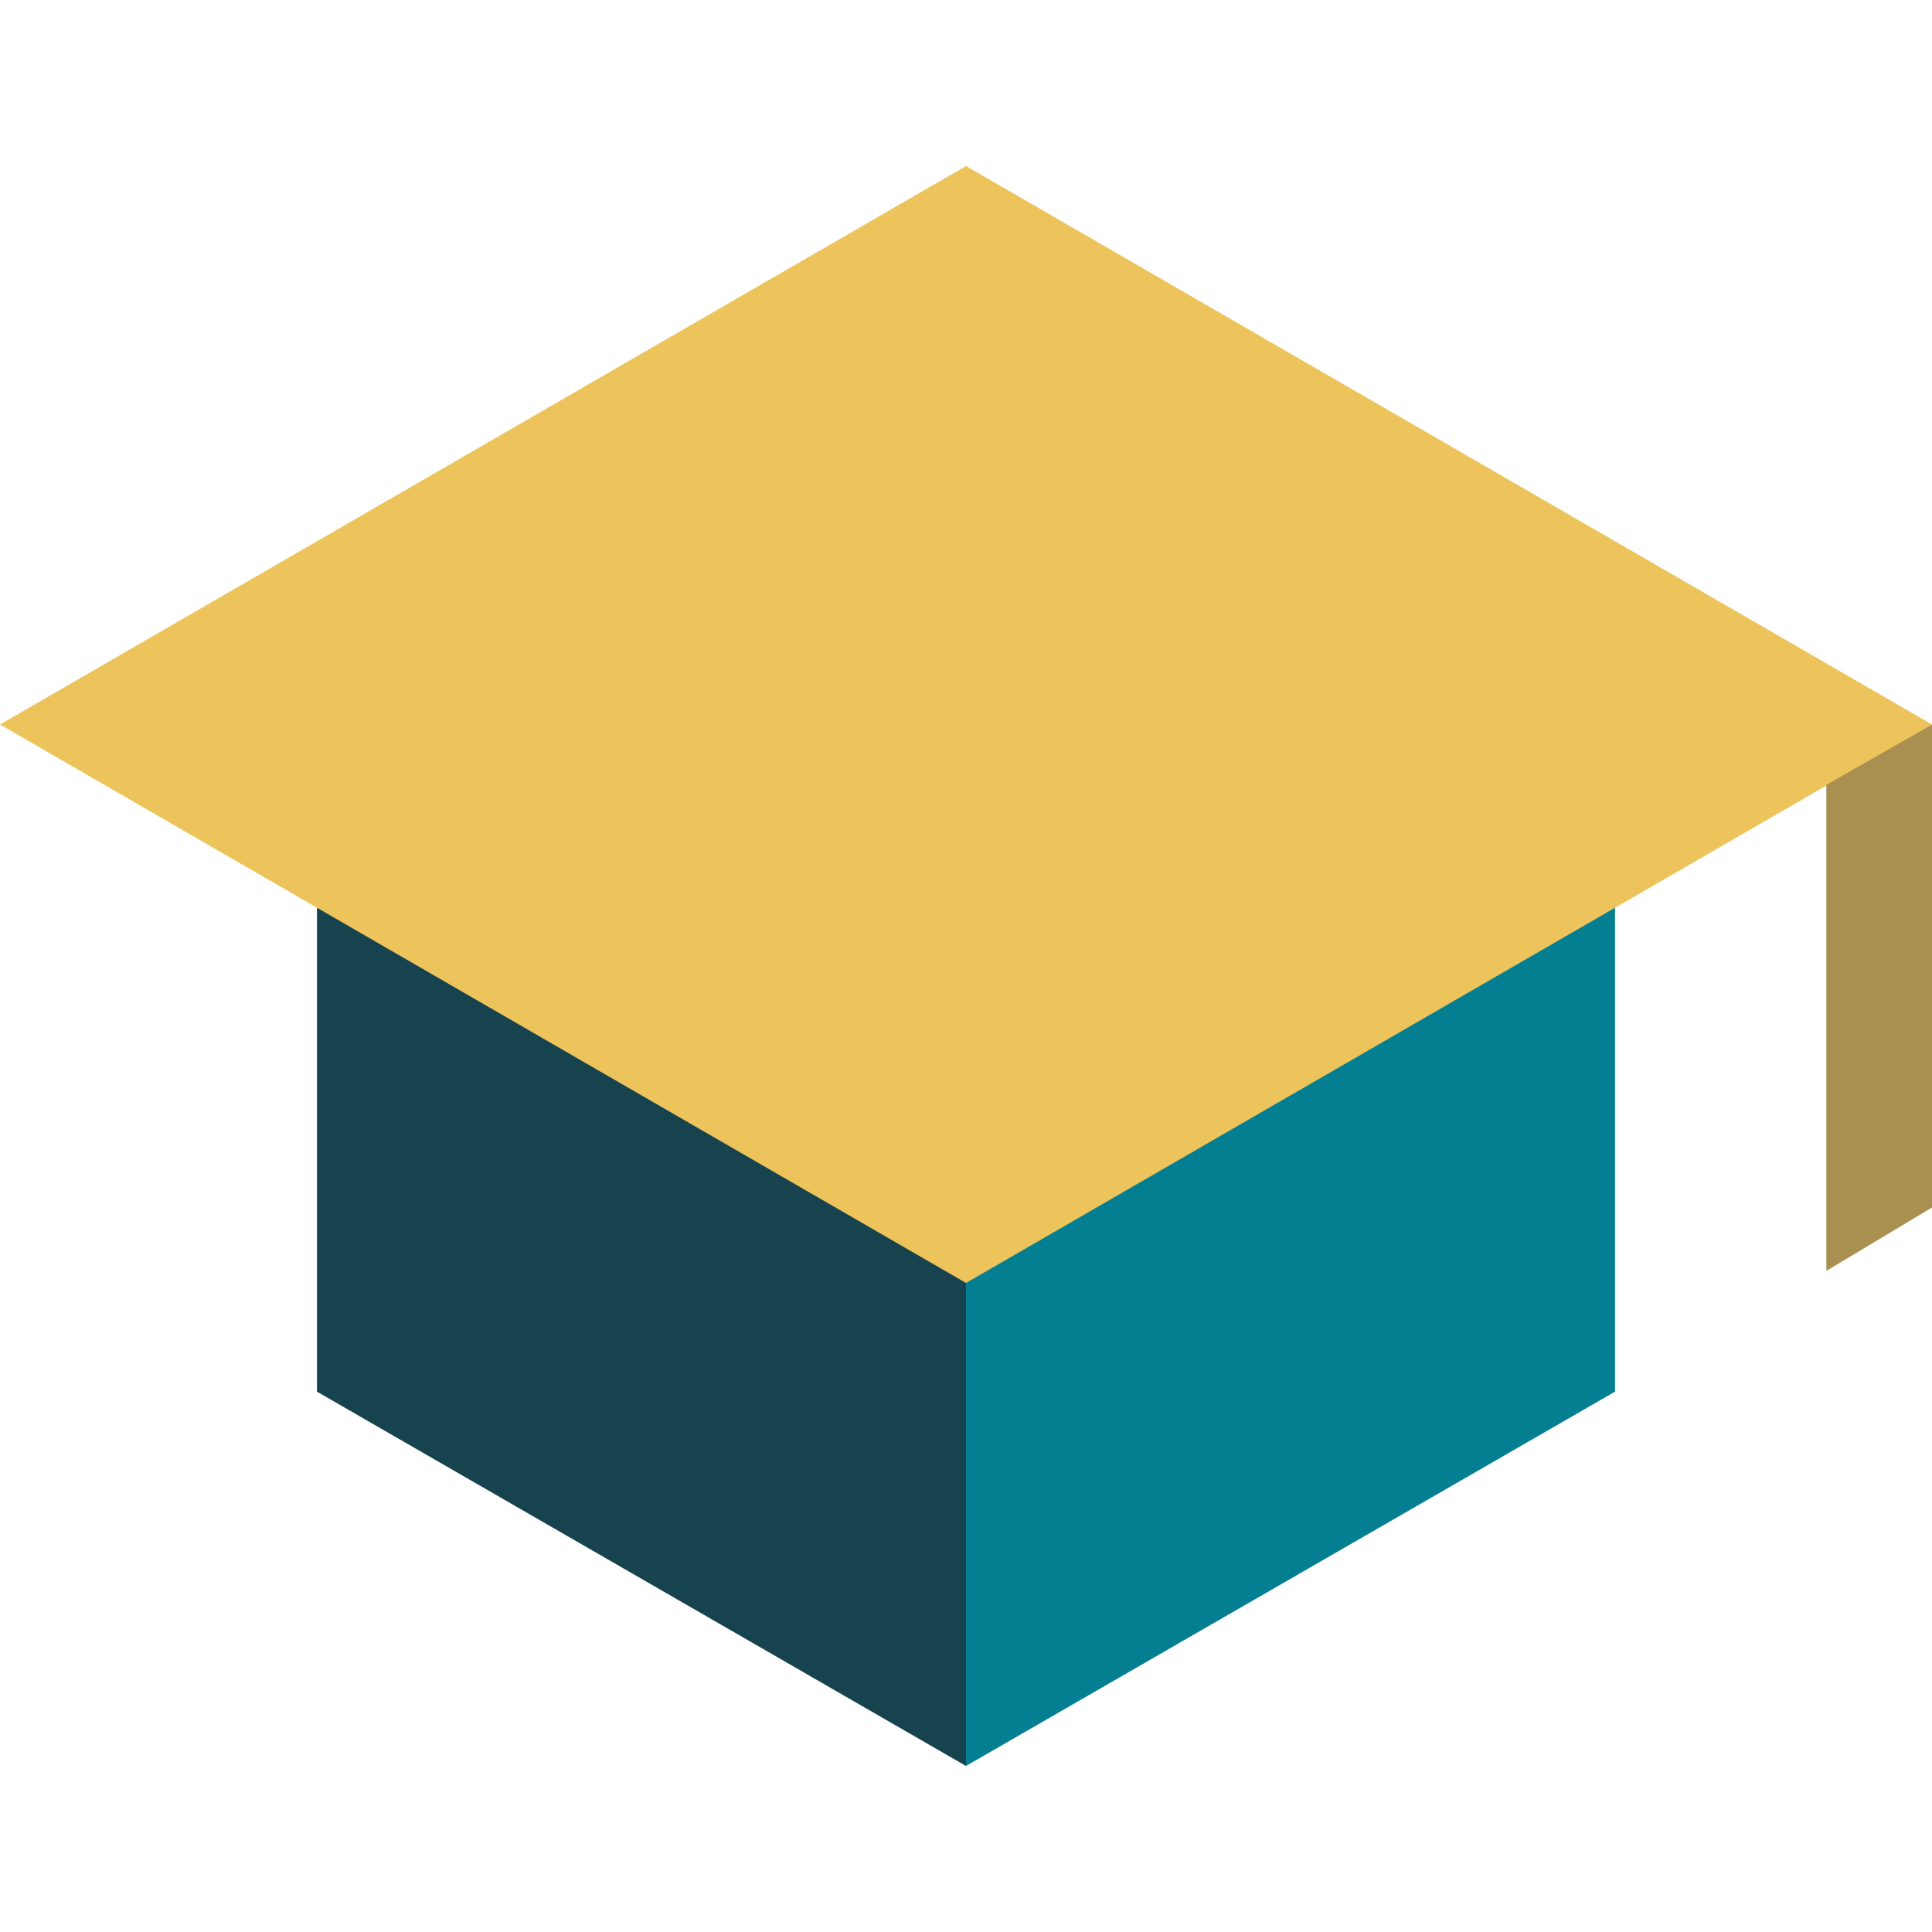 <?xml version="1.0" encoding="utf-8"?>
<!-- Generator: Adobe Illustrator 26.4.0, SVG Export Plug-In . SVG Version: 6.00 Build 0)  -->
<svg version="1.1" id="Layer_1" xmlns="http://www.w3.org/2000/svg" xmlns:xlink="http://www.w3.org/1999/xlink" x="0px" y="0px"
	 viewBox="0 0 64 64" style="enable-background:new 0 0 64 64;" xml:space="preserve">
<style type="text/css">
	.st0{fill:#17434E;}
	.st1{fill:#047F92;}
	.st2{fill:#EDC45C;}
	.st3{fill:#A99050;}
</style>
<g>
	<polygon class="st0" points="10.5,21.3 10.5,46.1 32,58.5 32,8.9 	"/>
	<polygon class="st1" points="32,8.9 32,58.5 53.5,46.1 53.5,21.3 	"/>
</g>
<polygon class="st2" points="32,5.5 0,24 32,42.5 64,24 "/>
<polygon class="st3" points="64,24 60.5,26 60.5,42.1 64,40 "/>
</svg>
